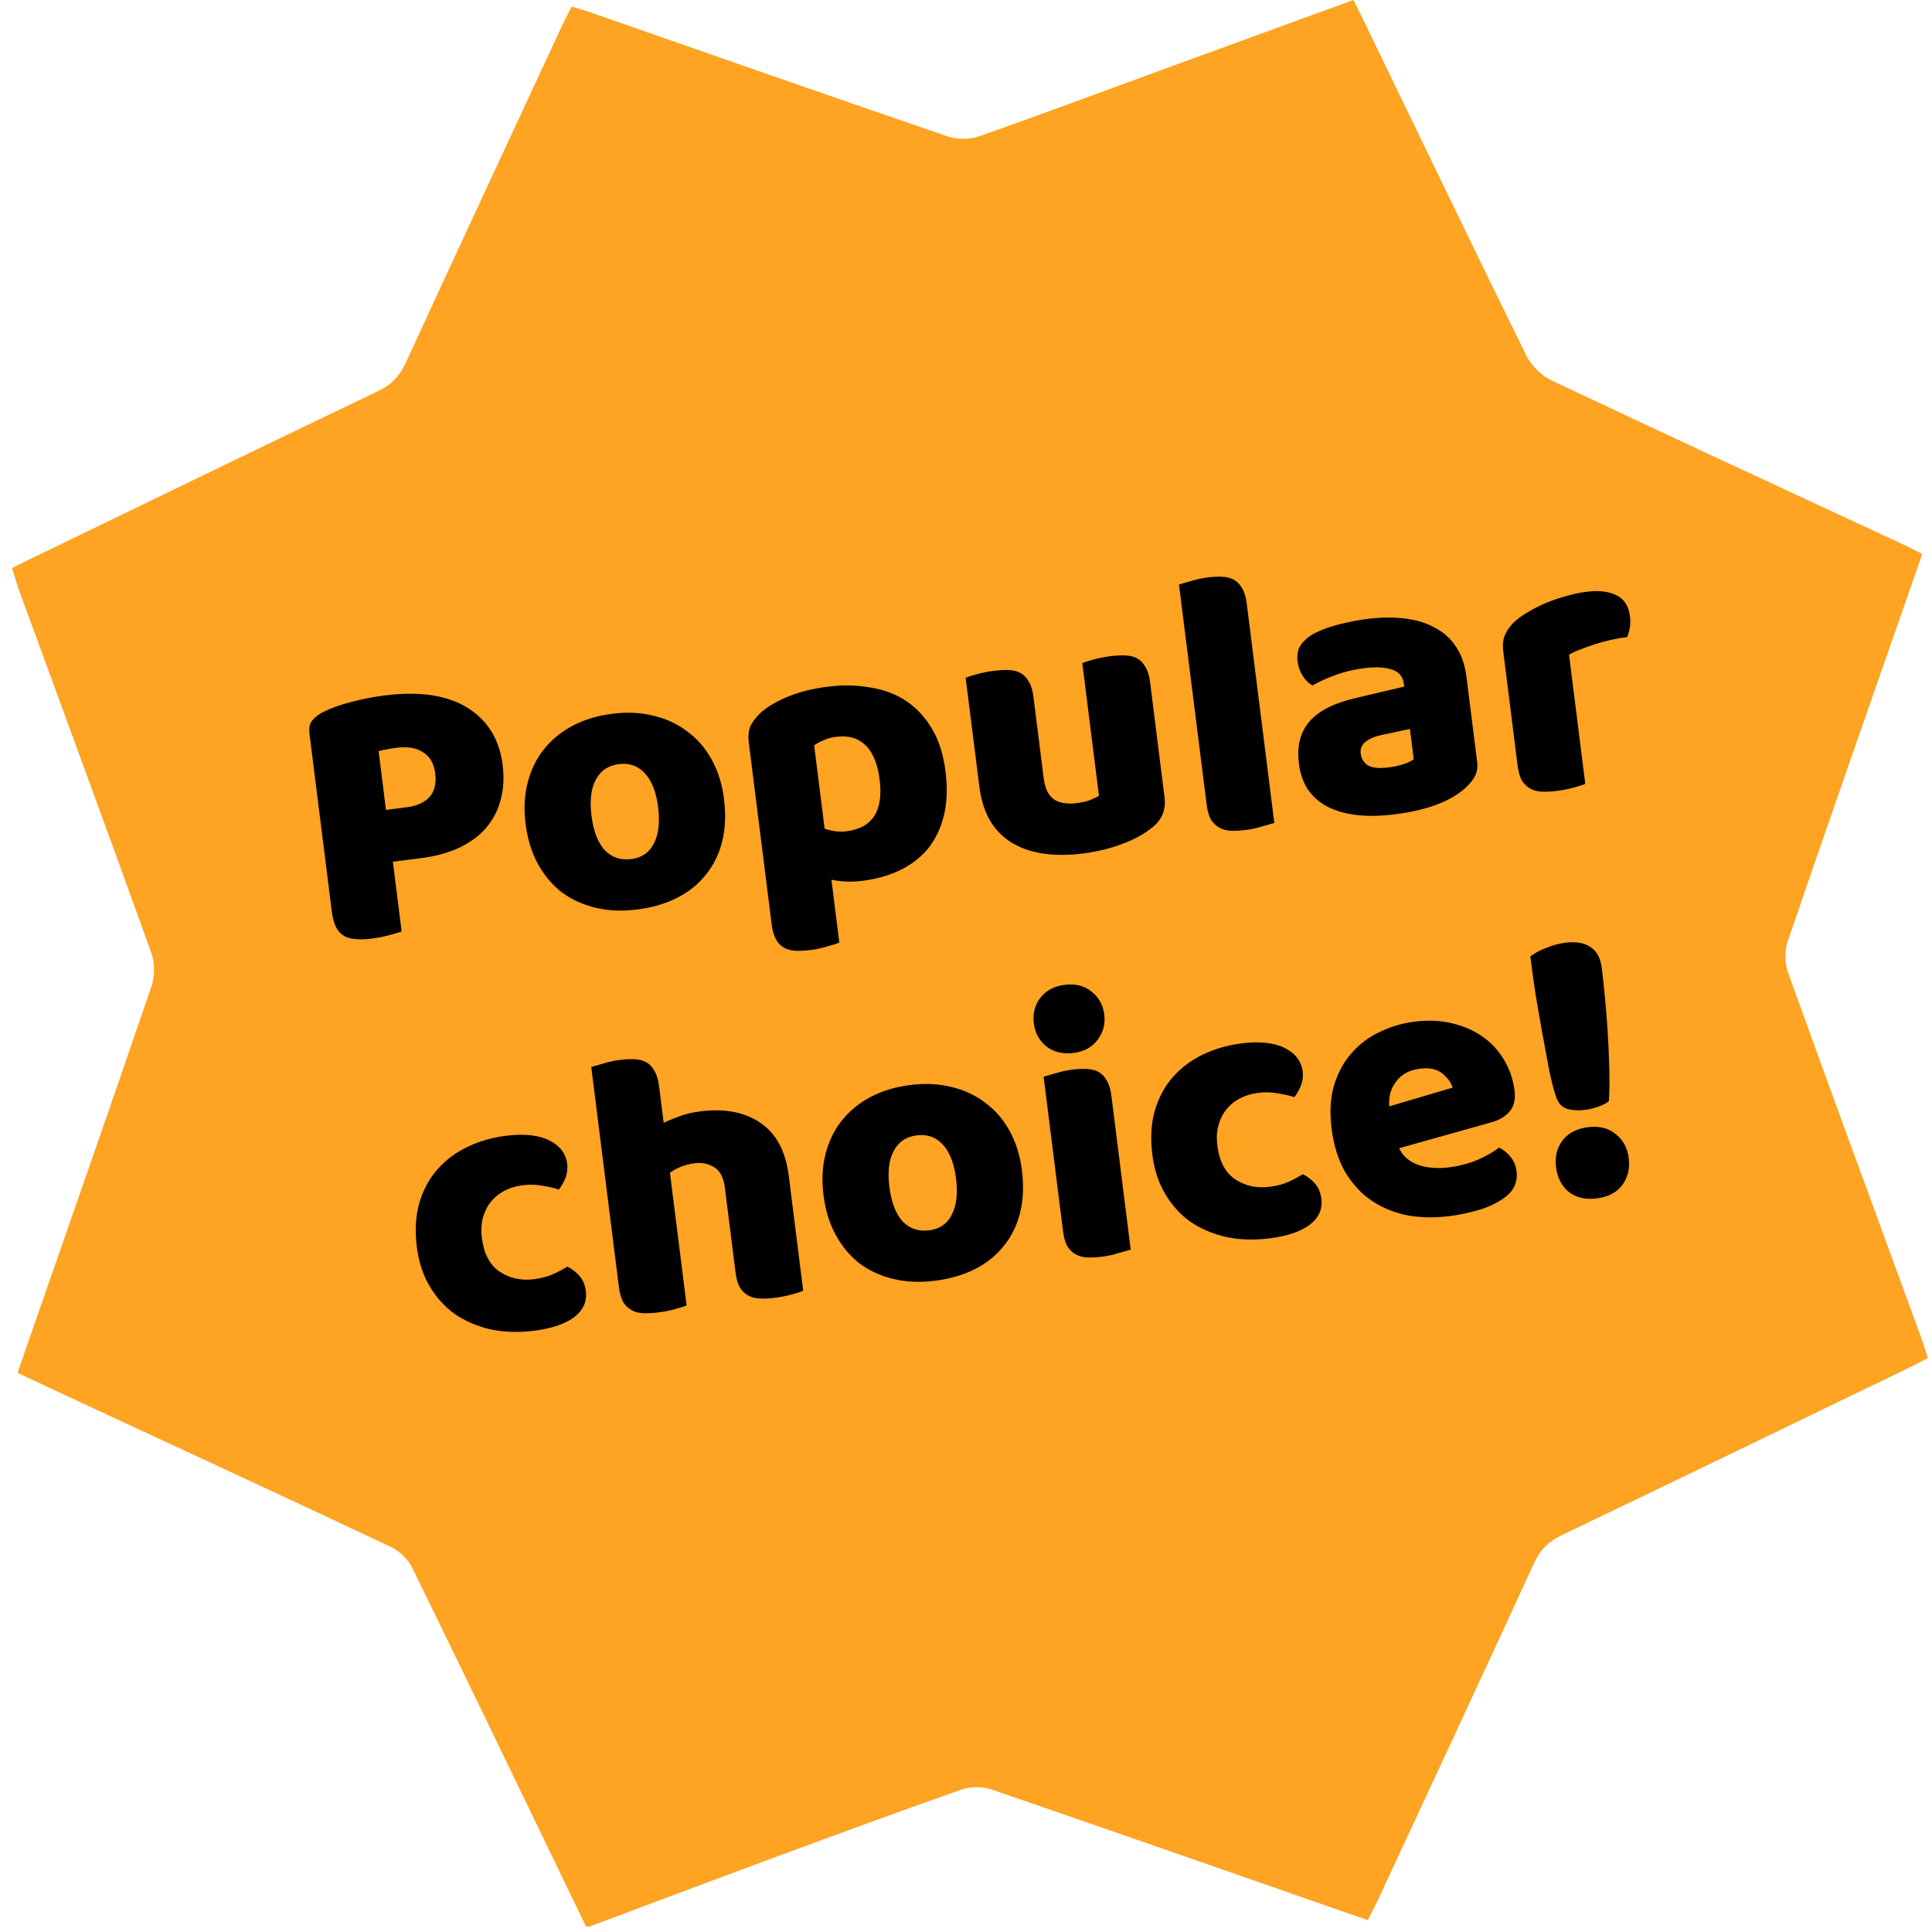 <svg width="81" height="81" viewBox="0 0 81 81" fill="none" xmlns="http://www.w3.org/2000/svg">
<g clip-path="url(#clip0_195_8874)">
<path d="M24.726 80.769H24.567C22.147 75.758 19.734 70.742 17.289 65.742C17.111 65.38 16.75 65.025 16.386 64.854C12.302 62.926 8.202 61.035 4.106 59.133C2.992 58.617 1.881 58.092 0.735 57.557C0.838 57.256 0.92 57.012 1.006 56.769C2.792 51.639 4.589 46.51 6.345 41.371C6.491 40.945 6.498 40.378 6.347 39.958C4.518 34.87 2.646 29.798 0.789 24.72C0.685 24.433 0.603 24.136 0.502 23.817C0.788 23.675 1.019 23.555 1.252 23.444C6.121 21.088 10.986 18.726 15.865 16.391C16.425 16.122 16.761 15.757 17.016 15.2C19.198 10.453 21.408 5.72 23.61 0.981C23.718 0.75 23.841 0.526 23.968 0.276C24.268 0.369 24.519 0.438 24.761 0.522C29.742 2.258 34.721 4.005 39.712 5.714C40.113 5.852 40.645 5.856 41.042 5.716C43.816 4.742 46.568 3.712 49.33 2.702C51.788 1.804 54.248 0.911 56.739 0.002C56.883 0.285 57.002 0.515 57.116 0.748C59.404 5.475 61.679 10.208 63.997 14.919C64.204 15.34 64.633 15.753 65.061 15.956C69.975 18.278 74.907 20.556 79.836 22.848C80.09 22.966 80.336 23.098 80.592 23.227C78.69 28.678 76.805 34.053 74.957 39.439C74.819 39.842 74.821 40.38 74.965 40.779C76.796 45.866 78.666 50.939 80.523 56.017C80.629 56.306 80.717 56.605 80.825 56.939C80.536 57.088 80.286 57.222 80.028 57.346C75.181 59.688 70.338 62.035 65.484 64.359C64.93 64.624 64.576 64.969 64.316 65.533C62.136 70.281 59.927 75.015 57.725 79.752C57.607 80.004 57.473 80.246 57.342 80.504C52.029 78.653 46.803 76.822 41.567 75.025C41.188 74.894 40.686 74.896 40.307 75.03C37.584 75.987 34.874 76.986 32.166 77.986C29.683 78.904 27.206 79.84 24.726 80.767V80.769Z" fill="#FFA322"/>
<path d="M17.023 33.849C17.468 33.793 17.794 33.65 18.002 33.42C18.218 33.178 18.3 32.845 18.247 32.422C18.197 32.019 18.031 31.728 17.75 31.549C17.479 31.357 17.105 31.291 16.629 31.351C16.46 31.372 16.317 31.395 16.202 31.421C16.097 31.434 15.987 31.458 15.873 31.494L16.182 33.955L17.023 33.849ZM16.838 39.049C16.726 39.095 16.544 39.15 16.294 39.214C16.055 39.276 15.813 39.323 15.57 39.353C15.327 39.384 15.107 39.39 14.911 39.371C14.727 39.362 14.566 39.318 14.427 39.239C14.288 39.16 14.176 39.039 14.091 38.878C14.007 38.716 13.947 38.498 13.912 38.223L12.973 30.746C12.945 30.523 12.982 30.347 13.084 30.216C13.195 30.073 13.352 29.951 13.554 29.85C13.898 29.678 14.294 29.537 14.743 29.427C15.2 29.305 15.662 29.215 16.128 29.156C17.588 28.973 18.744 29.145 19.595 29.672C20.446 30.2 20.939 30.998 21.073 32.067C21.138 32.585 21.113 33.067 20.996 33.511C20.89 33.944 20.691 34.334 20.402 34.683C20.121 35.019 19.743 35.303 19.267 35.535C18.8 35.755 18.244 35.905 17.598 35.986L16.471 36.128L16.838 39.049ZM30.354 33.497C30.436 34.153 30.41 34.753 30.274 35.297C30.137 35.83 29.905 36.295 29.578 36.691C29.262 37.085 28.861 37.404 28.376 37.648C27.89 37.892 27.336 38.053 26.711 38.131C26.087 38.21 25.509 38.185 24.977 38.059C24.445 37.932 23.972 37.717 23.557 37.415C23.152 37.1 22.817 36.701 22.552 36.219C22.288 35.736 22.115 35.177 22.035 34.542C21.957 33.917 21.986 33.339 22.124 32.805C22.261 32.272 22.488 31.808 22.804 31.414C23.129 31.007 23.533 30.677 24.017 30.423C24.502 30.169 25.056 30.002 25.68 29.924C26.305 29.845 26.884 29.875 27.417 30.012C27.949 30.139 28.417 30.359 28.822 30.674C29.237 30.977 29.576 31.369 29.841 31.852C30.106 32.335 30.277 32.883 30.354 33.497ZM24.798 34.195C24.879 34.841 25.063 35.323 25.35 35.641C25.647 35.948 26.017 36.074 26.462 36.018C26.906 35.962 27.223 35.745 27.412 35.366C27.612 34.986 27.672 34.479 27.592 33.844C27.512 33.209 27.329 32.737 27.043 32.429C26.756 32.111 26.39 31.979 25.945 32.035C25.501 32.091 25.179 32.309 24.979 32.689C24.779 33.058 24.718 33.56 24.798 34.195ZM34.696 28.791C35.331 28.711 35.929 28.722 36.49 28.824C37.061 28.913 37.563 29.103 37.997 29.392C38.431 29.682 38.792 30.072 39.079 30.563C39.365 31.043 39.553 31.637 39.642 32.346C39.727 33.024 39.706 33.629 39.58 34.16C39.453 34.692 39.237 35.155 38.931 35.548C38.625 35.931 38.233 36.238 37.757 36.47C37.292 36.7 36.757 36.853 36.154 36.929C35.699 36.986 35.267 36.971 34.858 36.882L35.189 39.517C35.087 39.562 34.922 39.615 34.693 39.676C34.465 39.748 34.23 39.799 33.987 39.83C33.754 39.859 33.54 39.87 33.346 39.862C33.162 39.853 33 39.809 32.861 39.729C32.722 39.65 32.611 39.529 32.526 39.368C32.442 39.217 32.384 39.01 32.351 38.745L31.393 31.125C31.358 30.839 31.387 30.599 31.48 30.405C31.585 30.209 31.734 30.023 31.927 29.849C32.228 29.596 32.614 29.375 33.085 29.187C33.556 28.999 34.093 28.867 34.696 28.791ZM35.49 34.852C36.58 34.715 37.043 33.995 36.88 32.694C36.795 32.016 36.594 31.531 36.278 31.237C35.972 30.942 35.565 30.827 35.057 30.891C34.856 30.916 34.679 30.965 34.527 31.038C34.374 31.1 34.243 31.17 34.134 31.248L34.573 34.741C34.708 34.788 34.852 34.824 35.006 34.848C35.159 34.872 35.321 34.873 35.49 34.852ZM40.486 28.419C40.588 28.374 40.748 28.321 40.967 28.262C41.196 28.201 41.432 28.155 41.675 28.124C41.908 28.095 42.116 28.085 42.3 28.094C42.495 28.102 42.661 28.145 42.8 28.225C42.939 28.304 43.051 28.424 43.136 28.586C43.23 28.735 43.294 28.942 43.327 29.207L43.756 32.62C43.81 33.054 43.955 33.353 44.191 33.517C44.425 33.67 44.743 33.721 45.145 33.671C45.389 33.64 45.582 33.595 45.725 33.534C45.878 33.471 45.995 33.414 46.074 33.361L45.376 27.805C45.478 27.759 45.638 27.707 45.856 27.647C46.085 27.586 46.321 27.541 46.565 27.51C46.797 27.481 47.006 27.471 47.19 27.48C47.384 27.488 47.551 27.531 47.69 27.611C47.829 27.69 47.941 27.81 48.026 27.972C48.12 28.121 48.183 28.328 48.217 28.593L48.823 33.419C48.889 33.948 48.717 34.373 48.305 34.693C47.964 34.972 47.542 35.203 47.038 35.385C46.546 35.575 45.998 35.709 45.395 35.784C44.823 35.856 44.286 35.859 43.783 35.793C43.291 35.726 42.854 35.582 42.471 35.361C42.089 35.141 41.776 34.836 41.534 34.447C41.29 34.048 41.131 33.552 41.057 32.959L40.486 28.419ZM53.426 34.502C53.312 34.537 53.141 34.586 52.912 34.647C52.695 34.717 52.47 34.767 52.237 34.796C52.005 34.825 51.791 34.836 51.596 34.828C51.413 34.819 51.251 34.775 51.112 34.695C50.973 34.616 50.857 34.502 50.763 34.352C50.678 34.191 50.619 33.978 50.586 33.713L49.429 24.506C49.543 24.47 49.709 24.422 49.927 24.363C50.155 24.291 50.385 24.241 50.618 24.211C50.85 24.182 51.059 24.172 51.243 24.181C51.437 24.189 51.604 24.233 51.743 24.312C51.882 24.391 51.994 24.511 52.079 24.673C52.173 24.822 52.236 25.029 52.269 25.294L53.426 34.502ZM58.218 32.174C58.398 32.152 58.591 32.111 58.799 32.053C59.016 31.983 59.173 31.909 59.271 31.832L59.112 30.562L57.981 30.801C57.687 30.859 57.452 30.953 57.274 31.083C57.097 31.213 57.022 31.384 57.048 31.595C57.075 31.807 57.176 31.972 57.352 32.089C57.538 32.195 57.826 32.223 58.218 32.174ZM57.307 25.951C57.879 25.879 58.404 25.872 58.885 25.93C59.376 25.987 59.8 26.116 60.159 26.319C60.527 26.509 60.824 26.778 61.051 27.126C61.276 27.463 61.419 27.88 61.482 28.378L61.929 31.934C61.963 32.209 61.912 32.447 61.776 32.646C61.649 32.834 61.488 33.005 61.292 33.159C60.656 33.658 59.714 33.986 58.465 34.143C57.904 34.213 57.389 34.224 56.921 34.175C56.463 34.125 56.057 34.015 55.702 33.845C55.358 33.673 55.075 33.434 54.854 33.129C54.644 32.822 54.511 32.452 54.457 32.018C54.365 31.287 54.512 30.699 54.896 30.253C55.281 29.807 55.923 29.479 56.821 29.27L58.873 28.786L58.859 28.675C58.82 28.368 58.655 28.168 58.364 28.076C58.082 27.972 57.687 27.951 57.179 28.015C56.777 28.066 56.391 28.157 56.02 28.29C55.65 28.422 55.319 28.571 55.028 28.737C54.879 28.659 54.745 28.531 54.625 28.352C54.505 28.163 54.431 27.963 54.405 27.751C54.37 27.476 54.406 27.251 54.513 27.076C54.63 26.89 54.818 26.721 55.079 26.57C55.371 26.415 55.72 26.285 56.126 26.18C56.543 26.074 56.937 25.998 57.307 25.951ZM66.463 32.864C66.361 32.909 66.196 32.962 65.967 33.023C65.749 33.083 65.518 33.128 65.275 33.158C65.042 33.188 64.828 33.198 64.633 33.191C64.45 33.181 64.288 33.137 64.149 33.058C64.01 32.978 63.894 32.864 63.8 32.715C63.715 32.553 63.656 32.34 63.623 32.076L63.025 27.313C62.994 27.07 63.01 26.858 63.074 26.678C63.146 26.486 63.259 26.311 63.411 26.152C63.563 25.993 63.754 25.846 63.984 25.709C64.223 25.561 64.481 25.426 64.756 25.306C65.031 25.185 65.319 25.084 65.621 25.004C65.921 24.912 66.225 24.847 66.532 24.809C67.04 24.745 67.454 24.795 67.776 24.959C68.096 25.112 68.284 25.411 68.34 25.855C68.359 26.003 68.356 26.154 68.332 26.308C68.308 26.451 68.27 26.584 68.222 26.709C67.999 26.737 67.773 26.776 67.543 26.826C67.313 26.877 67.089 26.937 66.872 27.007C66.655 27.078 66.45 27.152 66.255 27.23C66.07 27.296 65.913 27.37 65.783 27.451L66.463 32.864ZM21.908 49.692C21.644 49.725 21.395 49.799 21.162 49.915C20.94 50.029 20.75 50.181 20.591 50.373C20.441 50.553 20.329 50.772 20.254 51.029C20.179 51.285 20.162 51.578 20.203 51.906C20.285 52.562 20.532 53.031 20.944 53.312C21.366 53.593 21.847 53.699 22.387 53.631C22.704 53.591 22.975 53.52 23.198 53.416C23.422 53.313 23.618 53.208 23.788 53.1C24.018 53.222 24.197 53.366 24.326 53.533C24.453 53.689 24.532 53.888 24.562 54.132C24.617 54.566 24.453 54.93 24.071 55.225C23.687 55.51 23.13 55.698 22.4 55.79C21.733 55.874 21.118 55.854 20.554 55.732C19.989 55.598 19.489 55.382 19.054 55.082C18.627 54.77 18.277 54.378 18.003 53.907C17.729 53.437 17.554 52.9 17.478 52.296C17.39 51.598 17.425 50.975 17.582 50.429C17.749 49.87 18.006 49.397 18.355 49.009C18.704 48.621 19.122 48.311 19.609 48.078C20.106 47.843 20.641 47.69 21.212 47.618C21.974 47.523 22.579 47.587 23.026 47.81C23.474 48.033 23.725 48.362 23.779 48.796C23.804 48.997 23.781 49.193 23.708 49.385C23.634 49.566 23.541 49.729 23.43 49.872C23.24 49.809 23.013 49.757 22.75 49.715C22.485 49.663 22.204 49.655 21.908 49.692ZM33.675 54.116C33.574 54.161 33.408 54.214 33.179 54.275C32.961 54.335 32.73 54.38 32.487 54.41C32.254 54.44 32.04 54.45 31.846 54.442C31.662 54.433 31.5 54.389 31.361 54.31C31.223 54.23 31.106 54.116 31.012 53.967C30.927 53.805 30.868 53.592 30.835 53.328L30.392 49.803C30.338 49.37 30.189 49.082 29.945 48.94C29.711 48.787 29.435 48.73 29.118 48.77C28.906 48.797 28.708 48.849 28.524 48.925C28.34 49.002 28.195 49.085 28.088 49.174L28.786 54.73C28.684 54.775 28.519 54.828 28.29 54.889C28.072 54.949 27.841 54.994 27.597 55.025C27.364 55.054 27.151 55.064 26.956 55.057C26.772 55.047 26.611 55.003 26.472 54.924C26.333 54.845 26.216 54.73 26.122 54.581C26.038 54.419 25.979 54.206 25.945 53.942L24.789 44.734C24.903 44.698 25.069 44.651 25.287 44.591C25.514 44.52 25.745 44.469 25.977 44.44C26.21 44.411 26.419 44.401 26.603 44.41C26.797 44.417 26.964 44.461 27.103 44.54C27.242 44.62 27.354 44.74 27.438 44.901C27.532 45.051 27.596 45.258 27.629 45.522L27.825 47.078C27.956 47.008 28.155 46.924 28.422 46.826C28.698 46.716 29.006 46.639 29.345 46.597C30.392 46.465 31.241 46.628 31.889 47.084C32.547 47.528 32.941 48.269 33.071 49.306L33.675 54.116ZM42.844 49.062C42.927 49.718 42.9 50.318 42.764 50.862C42.627 51.395 42.395 51.86 42.068 52.255C41.752 52.65 41.352 52.969 40.866 53.213C40.381 53.456 39.826 53.617 39.202 53.696C38.577 53.774 37.999 53.75 37.467 53.623C36.935 53.497 36.462 53.282 36.048 52.979C35.643 52.665 35.308 52.266 35.043 51.783C34.778 51.3 34.605 50.742 34.526 50.107C34.447 49.482 34.477 48.903 34.614 48.37C34.751 47.837 34.978 47.373 35.294 46.978C35.619 46.572 36.024 46.242 36.508 45.987C36.992 45.733 37.546 45.567 38.171 45.488C38.795 45.41 39.374 45.439 39.907 45.577C40.439 45.703 40.907 45.924 41.313 46.239C41.727 46.541 42.066 46.934 42.331 47.417C42.596 47.9 42.767 48.448 42.844 49.062ZM37.288 49.76C37.369 50.405 37.553 50.887 37.841 51.206C38.137 51.513 38.508 51.638 38.952 51.583C39.397 51.527 39.713 51.309 39.902 50.931C40.102 50.551 40.162 50.044 40.082 49.409C40.002 48.774 39.819 48.302 39.533 47.994C39.246 47.675 38.88 47.544 38.436 47.6C37.991 47.656 37.669 47.873 37.47 48.253C37.269 48.623 37.208 49.125 37.288 49.76ZM43.344 42.904C43.293 42.501 43.383 42.146 43.613 41.838C43.854 41.528 44.196 41.345 44.641 41.289C45.085 41.233 45.457 41.327 45.756 41.569C46.066 41.809 46.246 42.13 46.297 42.533C46.347 42.935 46.252 43.291 46.011 43.6C45.781 43.909 45.444 44.091 45 44.147C44.555 44.203 44.178 44.11 43.868 43.87C43.569 43.628 43.394 43.306 43.344 42.904ZM47.406 52.391C47.292 52.427 47.121 52.475 46.892 52.536C46.675 52.607 46.45 52.656 46.217 52.686C45.984 52.715 45.771 52.726 45.576 52.718C45.392 52.709 45.231 52.664 45.092 52.585C44.953 52.506 44.837 52.391 44.742 52.242C44.658 52.081 44.599 51.868 44.566 51.603L43.754 45.142C43.868 45.106 44.034 45.058 44.252 44.999C44.48 44.927 44.71 44.877 44.943 44.847C45.175 44.818 45.384 44.808 45.568 44.817C45.762 44.825 45.929 44.869 46.068 44.948C46.207 45.027 46.319 45.148 46.403 45.309C46.497 45.458 46.561 45.665 46.594 45.93L47.406 52.391ZM52.744 45.819C52.479 45.852 52.231 45.926 51.998 46.041C51.776 46.155 51.585 46.308 51.427 46.5C51.277 46.68 51.165 46.899 51.09 47.155C51.014 47.412 50.997 47.704 51.039 48.032C51.121 48.689 51.368 49.158 51.78 49.439C52.202 49.719 52.683 49.826 53.223 49.758C53.54 49.718 53.811 49.646 54.034 49.543C54.258 49.44 54.454 49.334 54.623 49.227C54.854 49.349 55.033 49.493 55.161 49.659C55.289 49.815 55.367 50.015 55.398 50.259C55.453 50.693 55.289 51.057 54.907 51.352C54.523 51.637 53.966 51.825 53.236 51.917C52.569 52.001 51.954 51.981 51.39 51.858C50.825 51.725 50.325 51.509 49.889 51.209C49.463 50.897 49.113 50.505 48.839 50.034C48.565 49.563 48.39 49.026 48.314 48.423C48.226 47.725 48.261 47.102 48.418 46.556C48.584 45.997 48.842 45.524 49.191 45.136C49.54 44.748 49.958 44.438 50.445 44.205C50.942 43.97 51.477 43.817 52.048 43.745C52.81 43.65 53.415 43.713 53.862 43.937C54.309 44.16 54.56 44.489 54.615 44.923C54.64 45.124 54.616 45.32 54.544 45.512C54.47 45.693 54.377 45.855 54.266 45.998C54.076 45.936 53.849 45.884 53.585 45.842C53.321 45.789 53.04 45.782 52.744 45.819ZM60.772 50.986C60.148 51.065 59.555 51.053 58.994 50.952C58.442 50.838 57.944 50.632 57.498 50.334C57.062 50.033 56.695 49.633 56.395 49.133C56.107 48.632 55.918 48.027 55.829 47.318C55.741 46.62 55.777 46.008 55.937 45.482C56.106 44.945 56.355 44.494 56.686 44.13C57.015 43.756 57.409 43.464 57.866 43.256C58.323 43.038 58.8 42.897 59.297 42.835C59.858 42.764 60.377 42.785 60.853 42.897C61.34 43.008 61.766 43.191 62.131 43.446C62.507 43.7 62.811 44.022 63.043 44.412C63.285 44.801 63.437 45.239 63.498 45.726C63.543 46.086 63.477 46.373 63.3 46.589C63.123 46.805 62.858 46.962 62.505 47.06L58.657 48.14C58.817 48.474 59.089 48.709 59.471 48.844C59.852 48.968 60.276 49.001 60.741 48.942C61.175 48.888 61.576 48.784 61.944 48.63C62.321 48.465 62.622 48.292 62.846 48.114C63.029 48.198 63.191 48.328 63.331 48.504C63.471 48.68 63.555 48.874 63.581 49.086C63.641 49.562 63.464 49.944 63.048 50.233C62.732 50.455 62.366 50.625 61.951 50.742C61.536 50.858 61.143 50.94 60.772 50.986ZM59.544 44.803C59.29 44.835 59.073 44.906 58.893 45.014C58.724 45.121 58.59 45.251 58.491 45.403C58.39 45.545 58.319 45.704 58.277 45.882C58.244 46.047 58.233 46.215 58.243 46.386L60.902 45.6C60.844 45.393 60.701 45.196 60.473 45.009C60.245 44.823 59.936 44.754 59.544 44.803ZM67.154 40.574C67.184 40.817 67.224 41.173 67.271 41.64C67.318 42.096 67.359 42.596 67.395 43.14C67.43 43.673 67.455 44.213 67.47 44.759C67.483 45.295 67.478 45.763 67.453 46.164C67.414 46.201 67.355 46.241 67.274 46.283C67.194 46.326 67.107 46.364 67.014 46.397C66.922 46.43 66.828 46.458 66.734 46.48C66.641 46.503 66.557 46.519 66.483 46.528C66.176 46.567 65.91 46.551 65.687 46.483C65.474 46.413 65.323 46.244 65.236 45.975C65.152 45.738 65.058 45.374 64.953 44.882C64.859 44.388 64.76 43.853 64.655 43.275C64.55 42.696 64.451 42.123 64.358 41.554C64.276 40.984 64.209 40.498 64.159 40.096C64.356 39.953 64.583 39.833 64.839 39.736C65.105 39.627 65.37 39.556 65.635 39.523C66.069 39.469 66.415 39.527 66.673 39.699C66.942 39.87 67.102 40.161 67.154 40.574ZM65.238 48.942C65.183 48.508 65.271 48.137 65.501 47.828C65.74 47.508 66.098 47.318 66.574 47.258C67.05 47.199 67.439 47.295 67.739 47.547C68.049 47.788 68.231 48.125 68.286 48.559C68.34 48.993 68.248 49.37 68.008 49.691C67.778 49.999 67.425 50.183 66.949 50.243C66.473 50.303 66.08 50.212 65.77 49.972C65.47 49.719 65.292 49.376 65.238 48.942Z" fill="black"/>
</g>
<defs>
<clipPath id="clip0_195_8874">
<rect width="80.323" height="80.769" fill="white" transform="translate(0.5)"/>
</clipPath>
</defs>
</svg>
